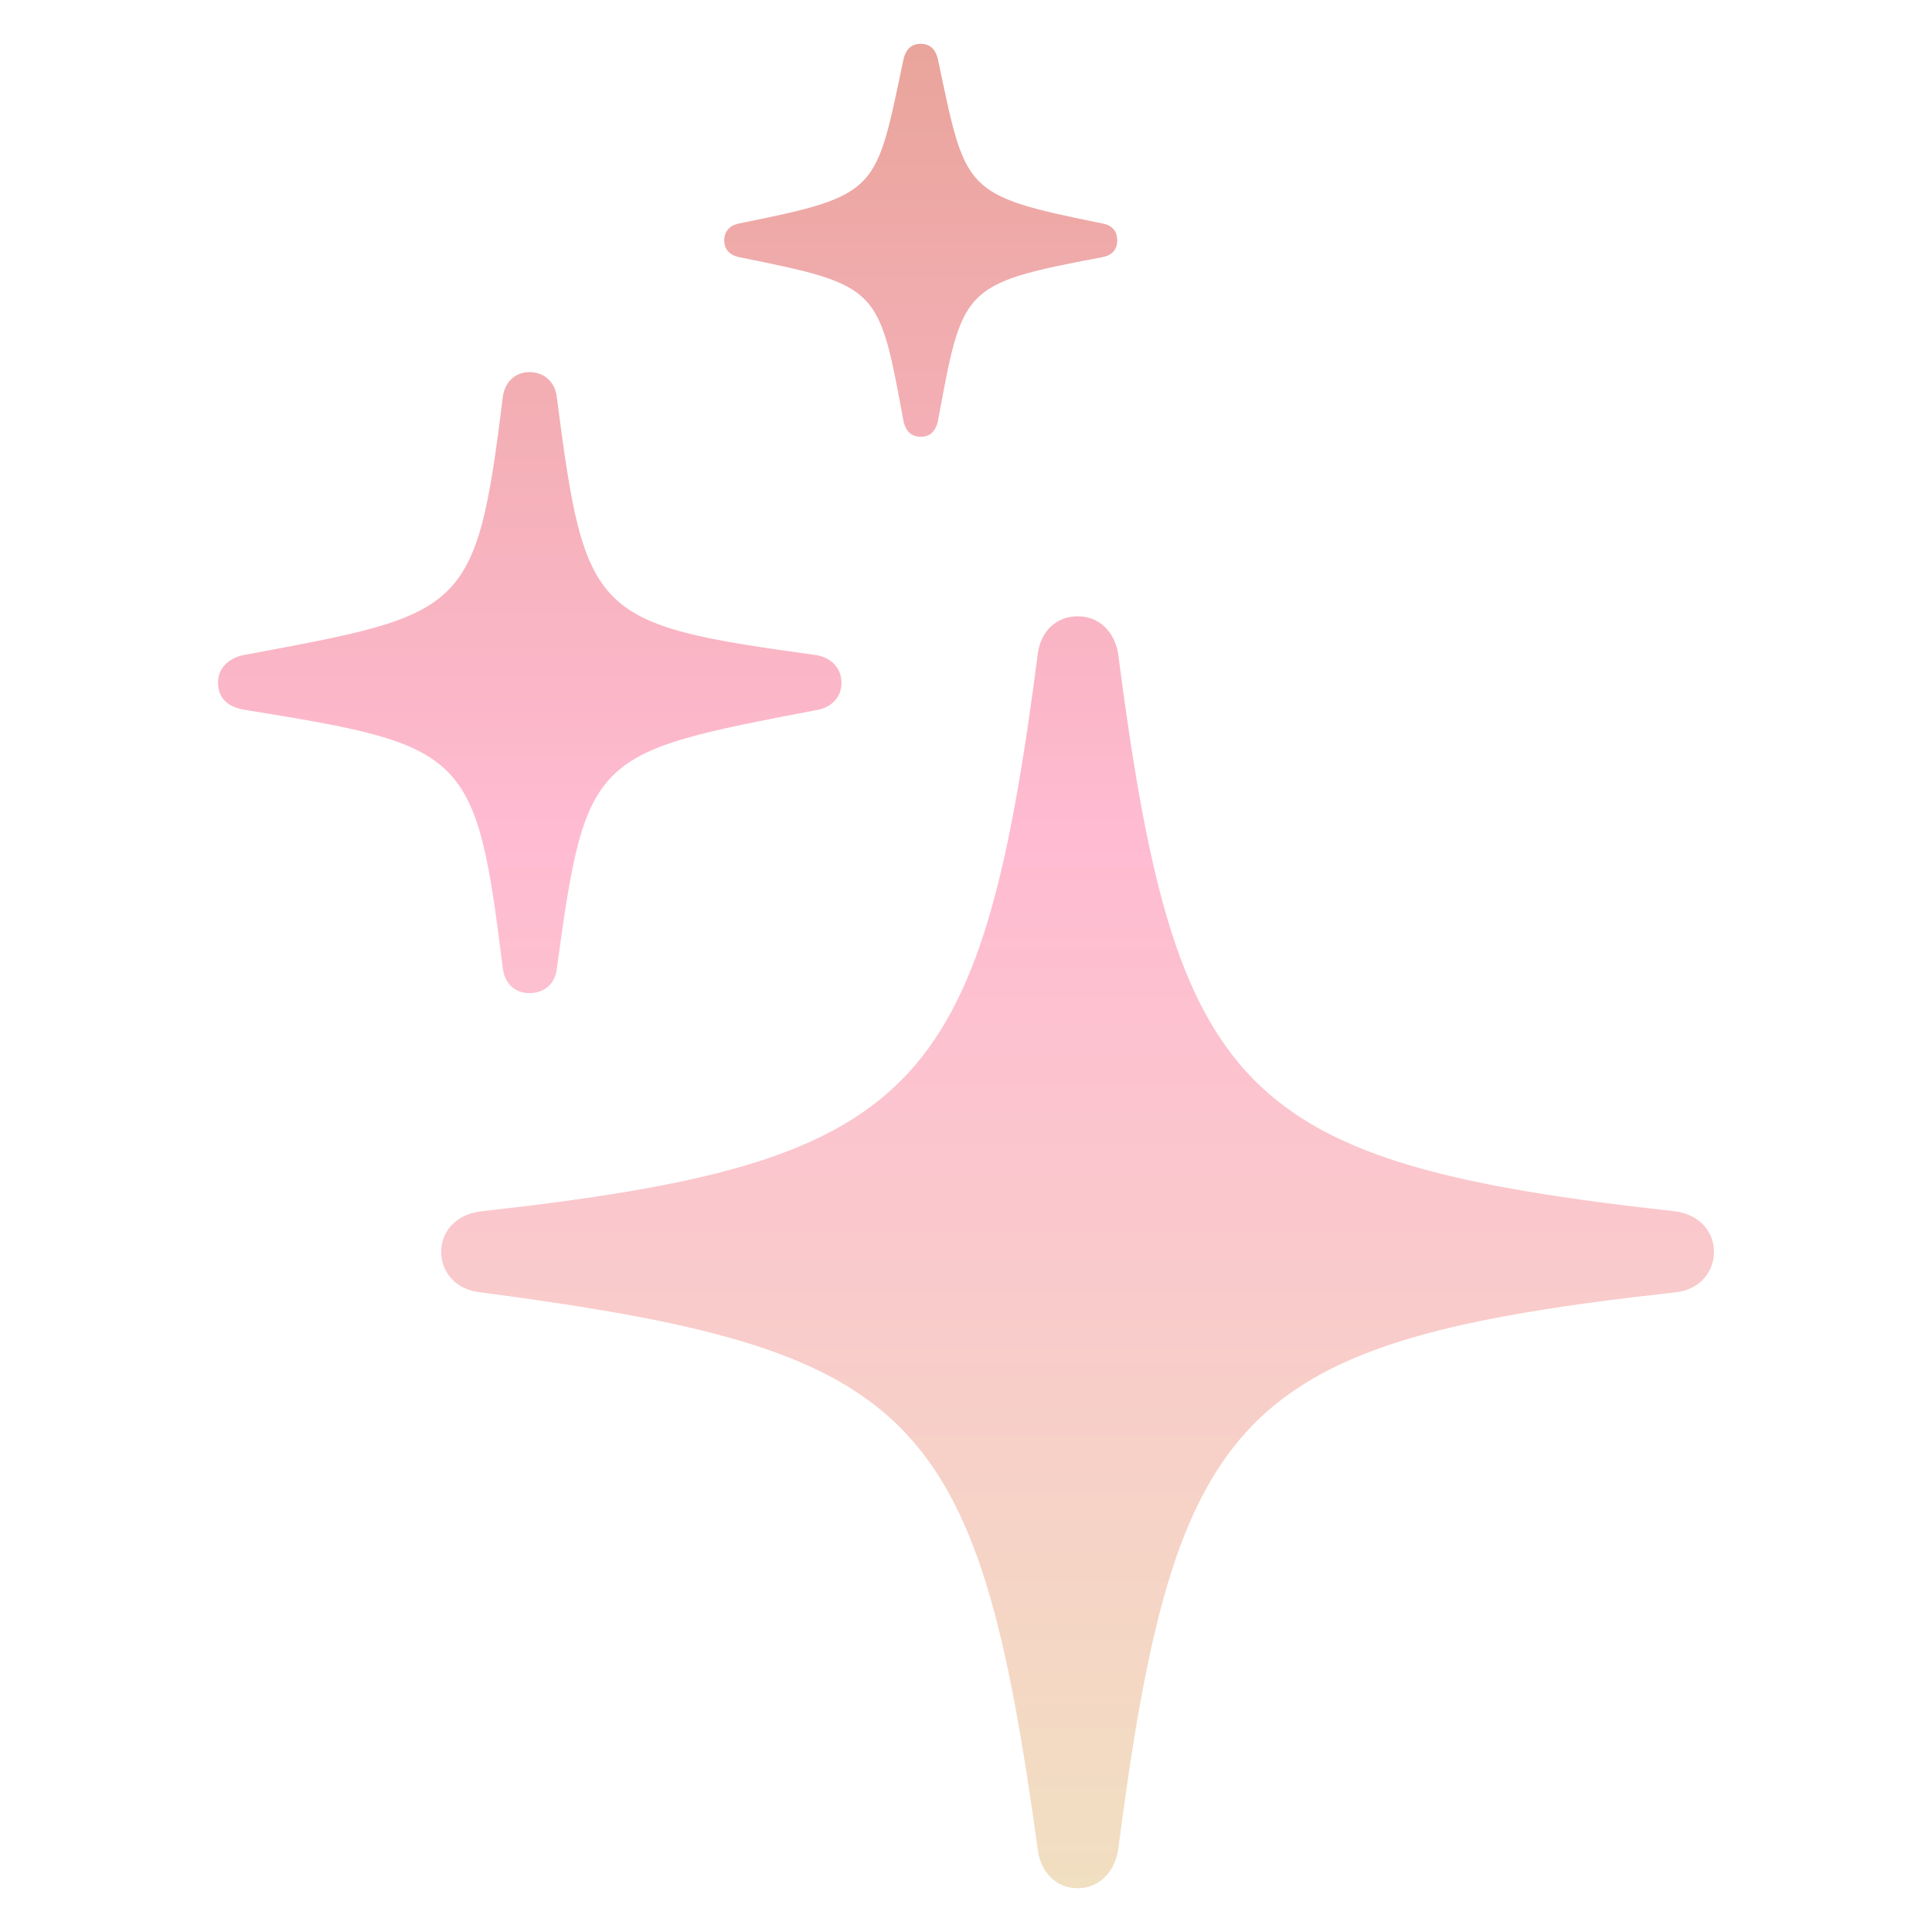 <svg width="33" height="33" viewBox="0 0 33 33" fill="none" xmlns="http://www.w3.org/2000/svg">
<g id="f7:sparkles">
<path id="Vector" d="M15.727 7.46C15.892 7.46 15.975 7.364 16.017 7.212C16.444 4.905 16.417 4.85 18.82 4.394C18.985 4.367 19.083 4.271 19.083 4.105C19.083 3.939 18.986 3.842 18.82 3.815C16.431 3.331 16.5 3.276 16.017 0.997C15.975 0.845 15.892 0.749 15.727 0.749C15.56 0.749 15.478 0.845 15.436 0.997C14.953 3.276 15.036 3.331 12.633 3.815C12.481 3.842 12.37 3.938 12.37 4.105C12.37 4.27 12.481 4.367 12.632 4.394C15.036 4.878 15.008 4.905 15.436 7.212C15.477 7.364 15.561 7.46 15.727 7.46ZM9.042 16.963C9.304 16.963 9.484 16.797 9.511 16.549C10.008 12.861 10.133 12.861 13.945 12.129C14.193 12.088 14.373 11.921 14.373 11.659C14.373 11.411 14.193 11.231 13.945 11.19C10.133 10.665 9.995 10.541 9.511 6.784C9.484 6.535 9.304 6.356 9.042 6.356C8.793 6.356 8.613 6.535 8.586 6.798C8.13 10.499 7.937 10.485 4.153 11.19C3.904 11.245 3.724 11.411 3.724 11.659C3.724 11.935 3.904 12.088 4.207 12.129C7.965 12.736 8.13 12.833 8.586 16.521C8.613 16.797 8.793 16.963 9.042 16.963ZM18.406 32.252C18.765 32.252 19.027 31.989 19.096 31.616C20.077 24.048 21.14 22.902 28.626 22.073C29.013 22.032 29.276 21.742 29.276 21.382C29.276 21.023 29.013 20.747 28.626 20.692C21.14 19.863 20.077 18.717 19.096 11.148C19.027 10.775 18.765 10.527 18.406 10.527C18.047 10.527 17.785 10.775 17.729 11.148C16.748 18.717 15.671 19.863 8.199 20.692C7.798 20.747 7.536 21.023 7.536 21.382C7.536 21.742 7.798 22.032 8.199 22.073C15.657 23.054 16.693 24.062 17.729 31.616C17.785 31.989 18.047 32.252 18.406 32.252Z" fill="url(#paint0_linear_1335_28324)"/>
</g>
<defs>
<linearGradient id="paint0_linear_1335_28324" x1="16.5" y1="0.749" x2="16.5" y2="32.252" gradientUnits="userSpaceOnUse">
<stop stop-color="#E9A49B"/>
<stop offset="0.43" stop-color="#FFBBD2"/>
<stop offset="1" stop-color="#F1DFC1"/>
</linearGradient>
</defs>
</svg>
